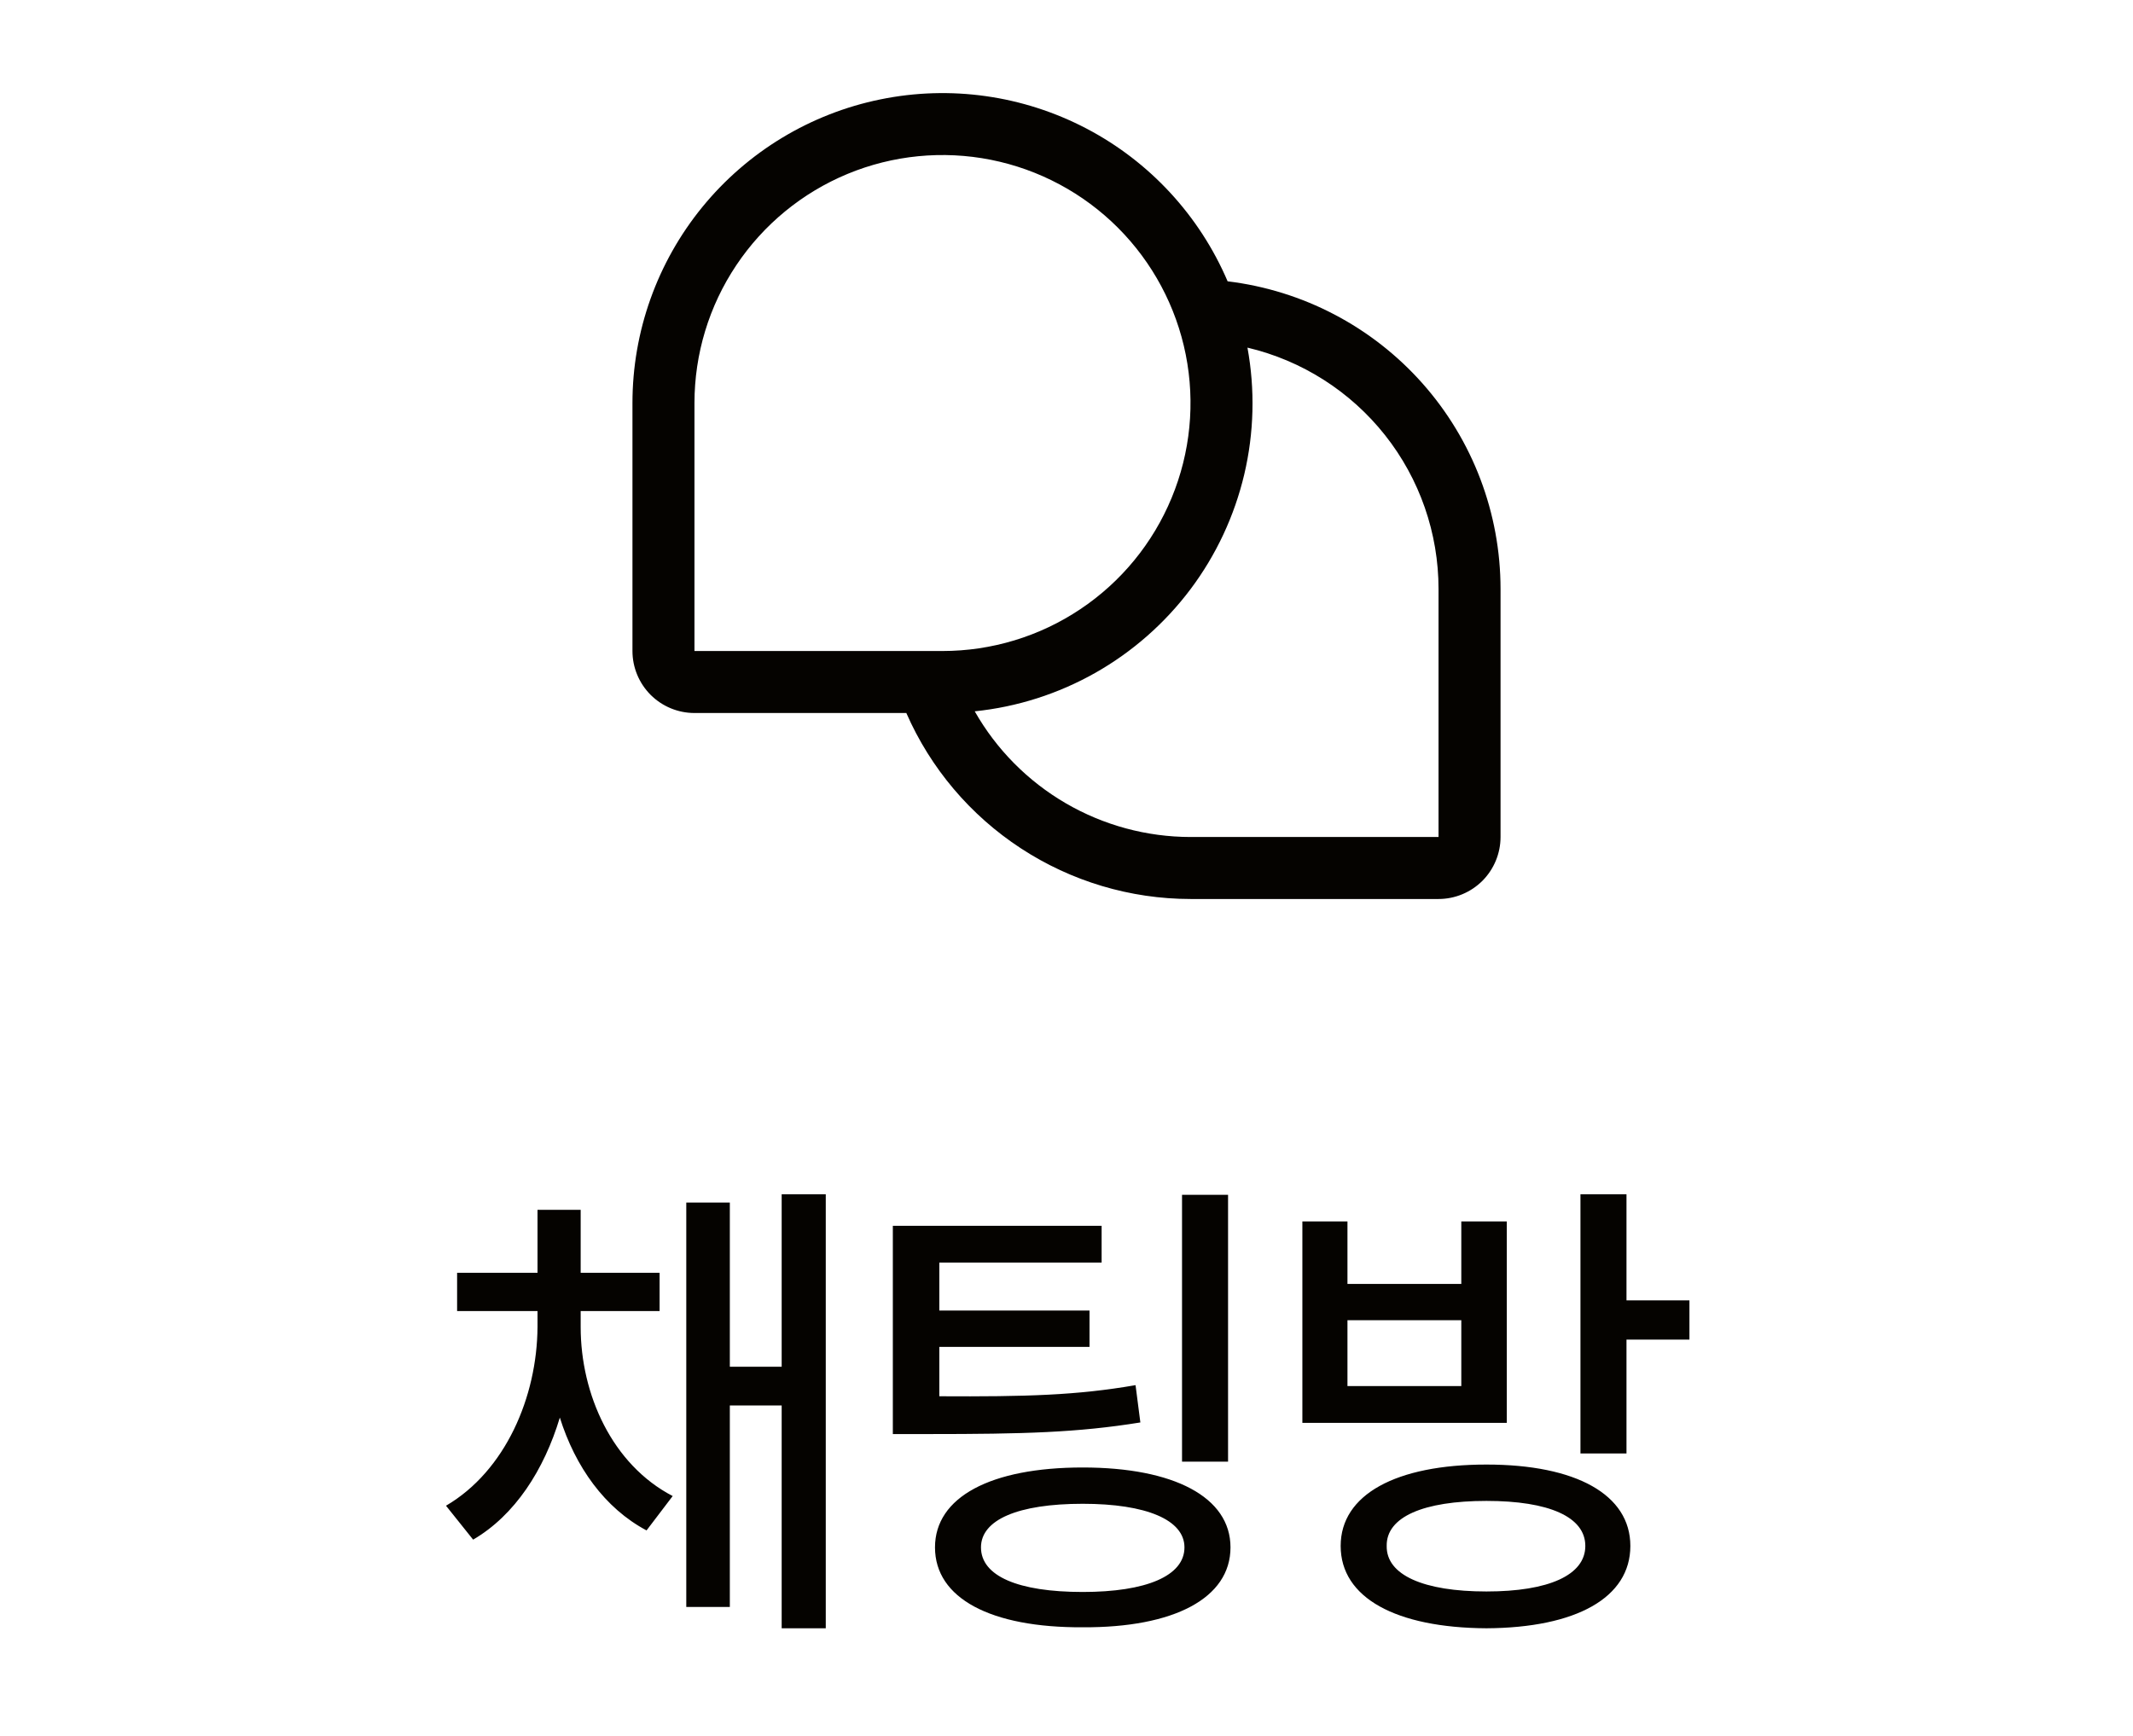 <svg width="43" height="35" viewBox="0 0 43 35" fill="none" xmlns="http://www.w3.org/2000/svg">
<path d="M24.748 5.672C24.182 4.348 23.177 3.259 21.901 2.591C20.625 1.923 19.158 1.715 17.748 2.004C16.337 2.292 15.069 3.059 14.158 4.175C13.248 5.29 12.75 6.686 12.75 8.126V13.126C12.75 13.457 12.882 13.775 13.116 14.01C13.351 14.244 13.668 14.376 14 14.376H18.271C18.759 15.49 19.56 16.437 20.578 17.103C21.595 17.769 22.784 18.125 24 18.126H29C29.331 18.126 29.649 17.994 29.884 17.76C30.118 17.525 30.25 17.207 30.25 16.876V11.876C30.25 10.348 29.69 8.873 28.676 7.73C27.662 6.587 26.265 5.855 24.748 5.672ZM14 8.126C14 7.137 14.293 6.17 14.843 5.348C15.392 4.526 16.173 3.885 17.087 3.506C18 3.128 19.006 3.029 19.976 3.222C20.945 3.415 21.836 3.891 22.535 4.59C23.235 5.29 23.711 6.181 23.904 7.15C24.097 8.12 23.998 9.126 23.619 10.039C23.241 10.953 22.6 11.734 21.778 12.283C20.956 12.833 19.989 13.126 19 13.126H14V8.126ZM29 16.876H24C23.116 16.875 22.248 16.64 21.484 16.195C20.72 15.75 20.087 15.111 19.65 14.342C20.506 14.254 21.334 13.989 22.083 13.565C22.832 13.14 23.485 12.566 24.002 11.877C24.518 11.189 24.886 10.401 25.084 9.563C25.281 8.726 25.303 7.856 25.148 7.009C26.245 7.268 27.222 7.89 27.921 8.773C28.62 9.656 29 10.749 29 11.876V16.876Z" fill="#050300"/>
<path d="M11.706 26.756C11.706 28.113 12.34 29.529 13.561 30.164L13.034 30.857C12.189 30.408 11.598 29.573 11.286 28.582C10.968 29.637 10.382 30.55 9.538 31.043L8.991 30.359C10.192 29.656 10.827 28.162 10.836 26.756V26.434H9.215V25.662H10.836V24.393H11.706V25.662H13.297V26.434H11.706V26.756ZM16.647 24.08V32.83H15.758V28.338H14.713V32.4H13.835V24.246H14.713V27.557H15.758V24.08H16.647ZM22.208 24.715V25.457H18.936V26.424H21.964V27.156H18.936V28.152C20.689 28.162 21.71 28.133 22.892 27.928L22.989 28.68C21.72 28.885 20.636 28.914 18.722 28.914H17.999V24.715H22.208ZM24.757 24.09V29.471H23.829V24.09H24.757ZM21.827 29.588C23.663 29.588 24.806 30.184 24.806 31.199C24.806 32.225 23.663 32.82 21.827 32.81C19.972 32.82 18.849 32.225 18.849 31.199C18.849 30.184 19.972 29.588 21.827 29.588ZM21.827 30.32C20.519 30.32 19.776 30.643 19.776 31.199C19.776 31.775 20.519 32.098 21.827 32.098C23.106 32.098 23.878 31.775 23.878 31.199C23.878 30.643 23.106 30.32 21.827 30.32ZM29.966 29.529C31.773 29.529 32.867 30.135 32.867 31.17C32.867 32.215 31.773 32.82 29.966 32.83C28.14 32.82 27.027 32.215 27.027 31.17C27.027 30.135 28.14 29.529 29.966 29.529ZM29.966 30.262C28.697 30.262 27.945 30.584 27.955 31.17C27.945 31.756 28.697 32.088 29.966 32.088C31.226 32.088 31.959 31.756 31.959 31.17C31.959 30.584 31.226 30.262 29.966 30.262ZM32.789 24.08V26.219H34.058V27.01H32.789V29.305H31.861V24.08H32.789ZM27.164 24.627V25.887H29.459V24.627H30.376V28.689H26.255V24.627H27.164ZM27.164 27.947H29.459V26.619H27.164V27.947Z" fill="#050300"/>
</svg>
